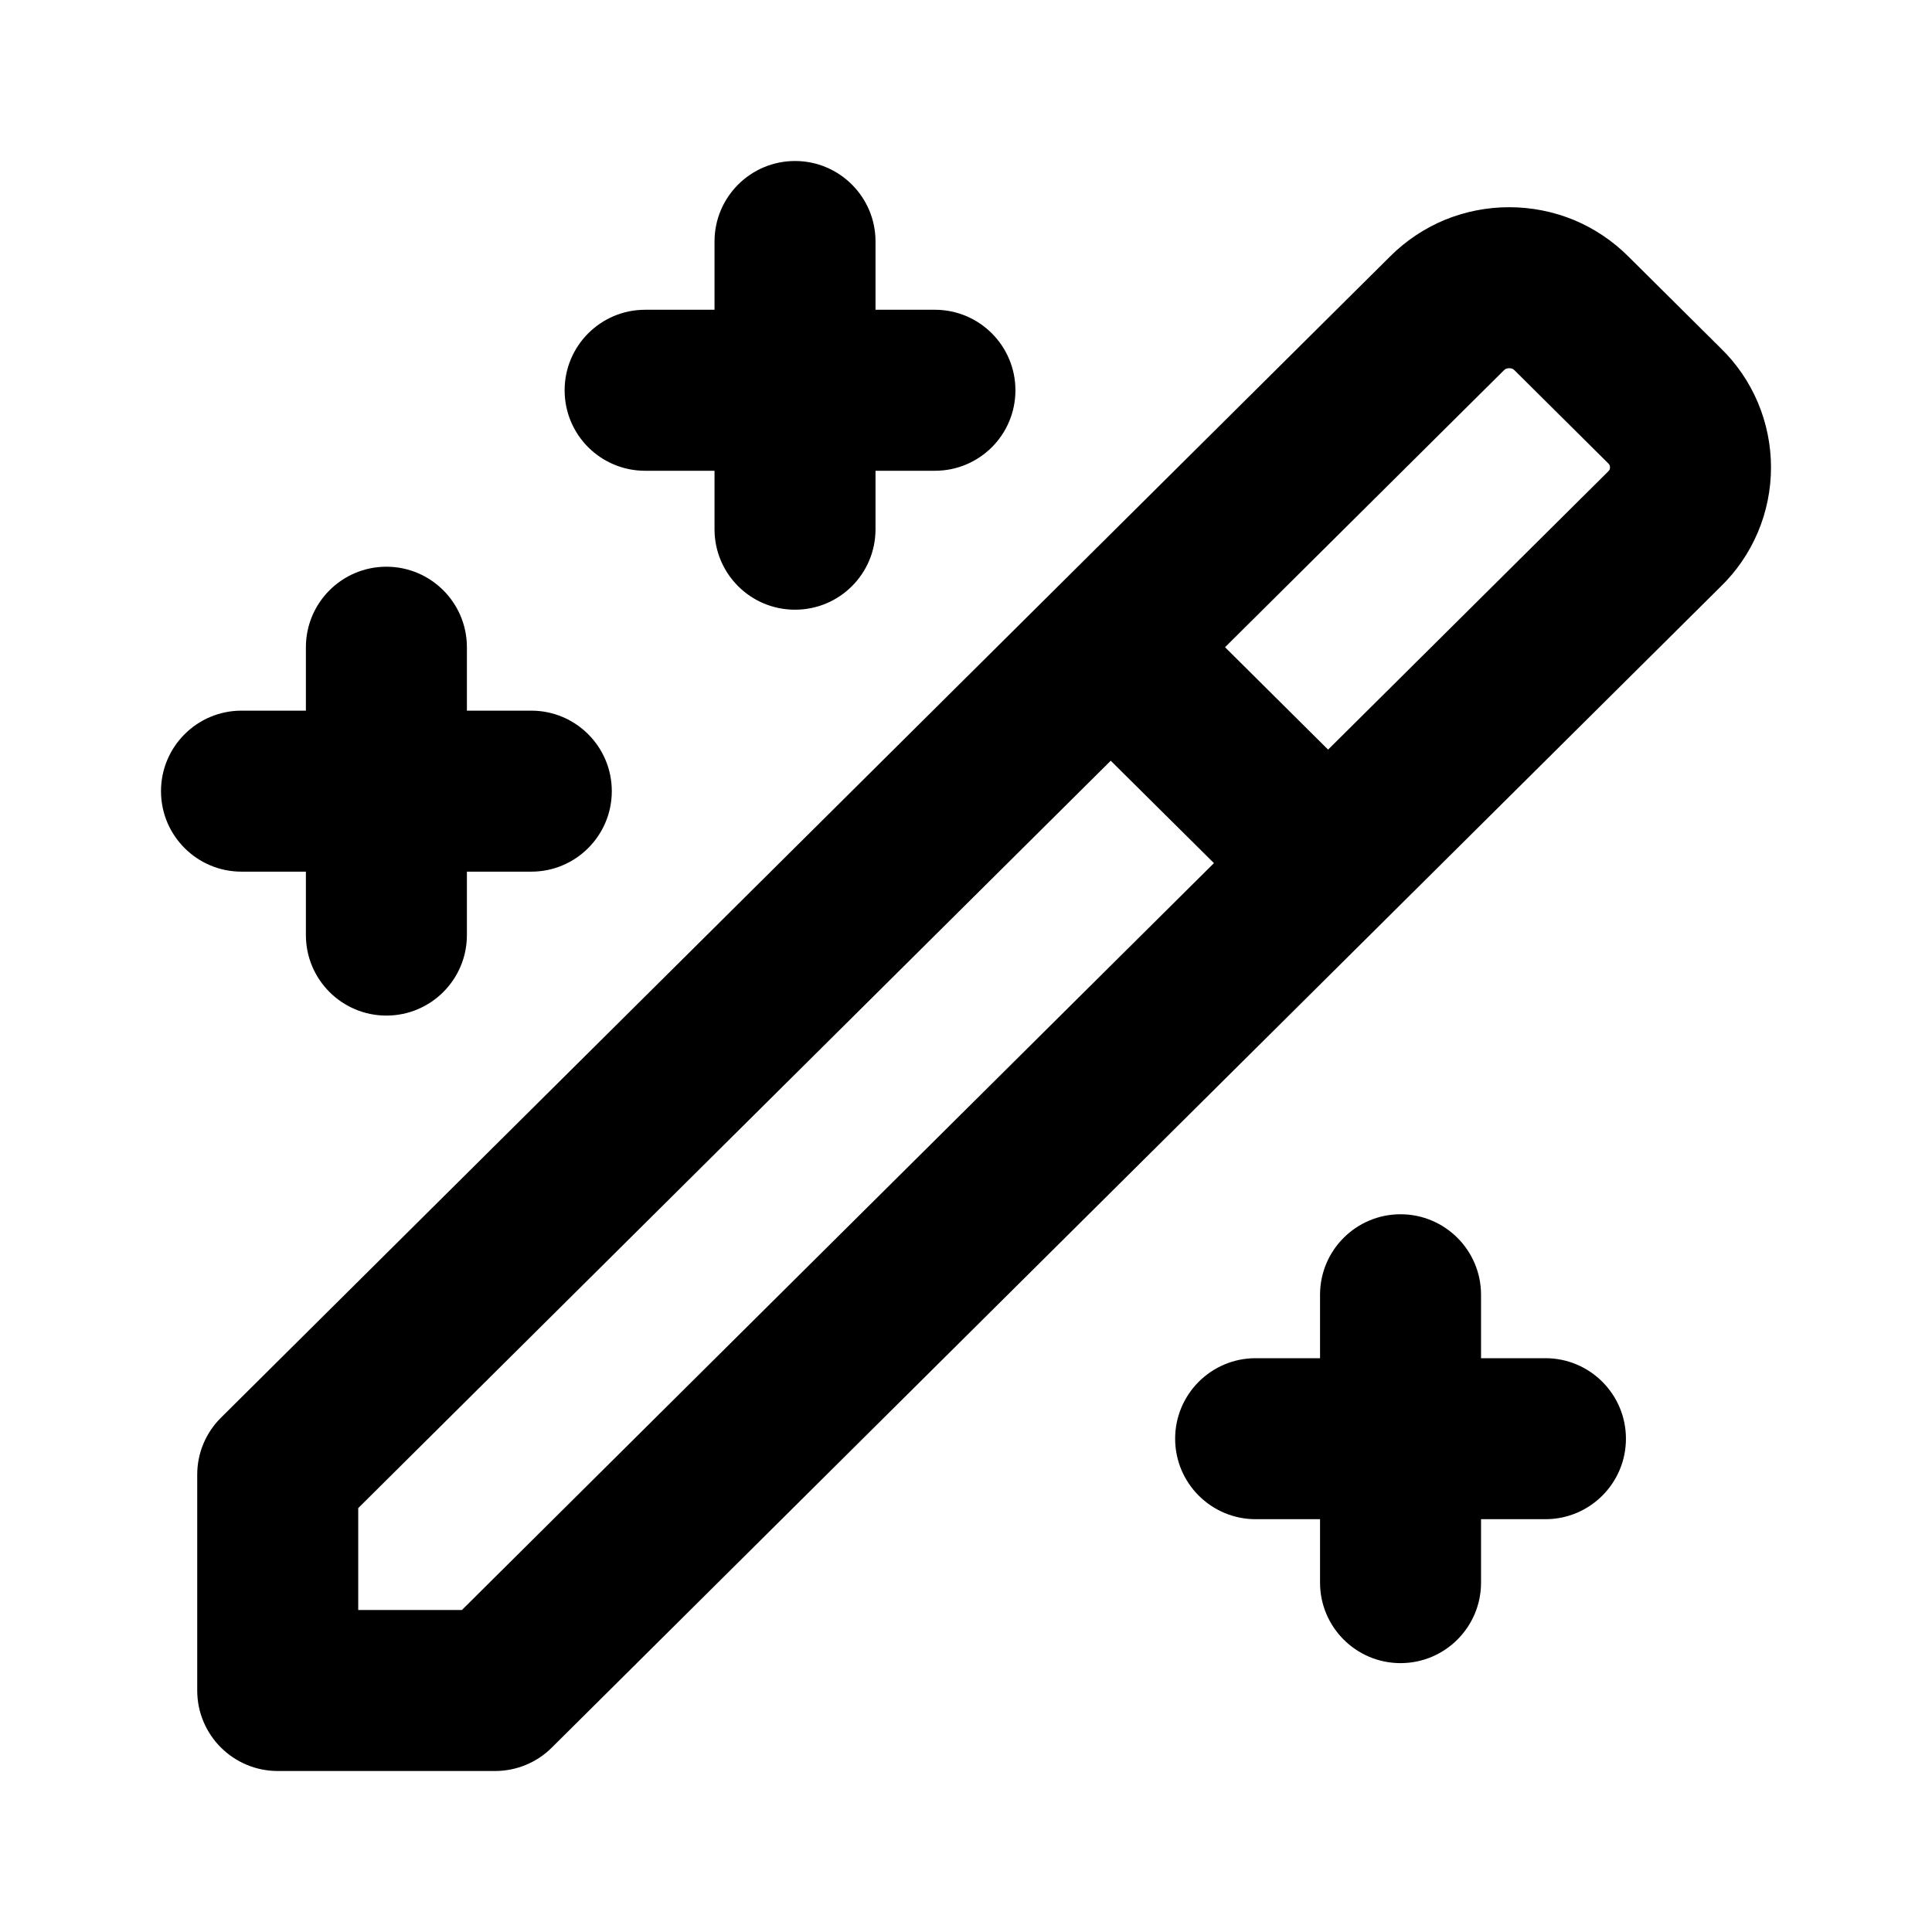 <svg width="12" height="12" viewBox="0 0 12 12" fill="none" xmlns="http://www.w3.org/2000/svg">
<path fill-rule="evenodd" clip-rule="evenodd" d="M4.938 1C5.214 1 5.438 1.224 5.438 1.5V1.924H5.807C6.083 1.924 6.307 2.148 6.307 2.424C6.307 2.701 6.083 2.924 5.807 2.924H5.438V3.287C5.438 3.564 5.214 3.787 4.938 3.787C4.662 3.787 4.438 3.564 4.438 3.287V2.924H4.007C3.731 2.924 3.507 2.701 3.507 2.424C3.507 2.148 3.731 1.924 4.007 1.924H4.438V1.5C4.438 1.224 4.662 1 4.938 1ZM8.973 1.366C9.1 1.314 9.236 1.287 9.374 1.287C9.512 1.287 9.648 1.314 9.775 1.366C9.902 1.419 10.017 1.496 10.114 1.593C10.114 1.593 10.115 1.594 10.115 1.594L10.687 2.162C10.786 2.258 10.864 2.372 10.918 2.499C10.972 2.627 11 2.764 11 2.903C11 3.042 10.972 3.18 10.918 3.307C10.864 3.434 10.786 3.548 10.687 3.644L8.604 5.713C8.603 5.714 8.602 5.715 8.601 5.716L3.427 10.855C3.334 10.948 3.207 11 3.075 11H1.725C1.449 11 1.225 10.776 1.225 10.5V9.159C1.225 9.026 1.278 8.899 1.373 8.805L8.633 1.594C8.633 1.594 8.634 1.593 8.634 1.593C8.731 1.496 8.846 1.419 8.973 1.366ZM8.249 4.656L9.989 2.928C9.993 2.924 9.996 2.92 9.998 2.916C9.999 2.912 10 2.908 10 2.903C10 2.899 9.999 2.894 9.998 2.89C9.996 2.886 9.993 2.882 9.989 2.878L9.985 2.874L9.407 2.3C9.403 2.296 9.398 2.292 9.392 2.29C9.387 2.288 9.38 2.287 9.374 2.287C9.368 2.287 9.361 2.288 9.356 2.29C9.35 2.292 9.345 2.296 9.341 2.3L9.339 2.302L7.609 4.02L8.249 4.656ZM6.899 4.725L7.54 5.361L2.869 10H2.225V9.367L6.899 4.725ZM2.4 3.52C2.676 3.52 2.9 3.744 2.9 4.02V4.414H3.3C3.576 4.414 3.8 4.638 3.8 4.914C3.8 5.19 3.576 5.414 3.3 5.414H2.9V5.808C2.9 6.084 2.676 6.308 2.4 6.308C2.124 6.308 1.9 6.084 1.9 5.808V5.414H1.5C1.224 5.414 1 5.19 1 4.914C1 4.638 1.224 4.414 1.5 4.414H1.9V4.02C1.9 3.744 2.124 3.52 2.4 3.52ZM8.699 7.542C8.975 7.542 9.199 7.766 9.199 8.042V8.436H9.599C9.875 8.436 10.099 8.66 10.099 8.936C10.099 9.212 9.875 9.436 9.599 9.436H9.199V9.83C9.199 10.106 8.975 10.33 8.699 10.33C8.423 10.33 8.199 10.106 8.199 9.83V9.436H7.799C7.523 9.436 7.299 9.212 7.299 8.936C7.299 8.66 7.523 8.436 7.799 8.436H8.199V8.042C8.199 7.766 8.423 7.542 8.699 7.542Z" fill="black"/>
</svg>
